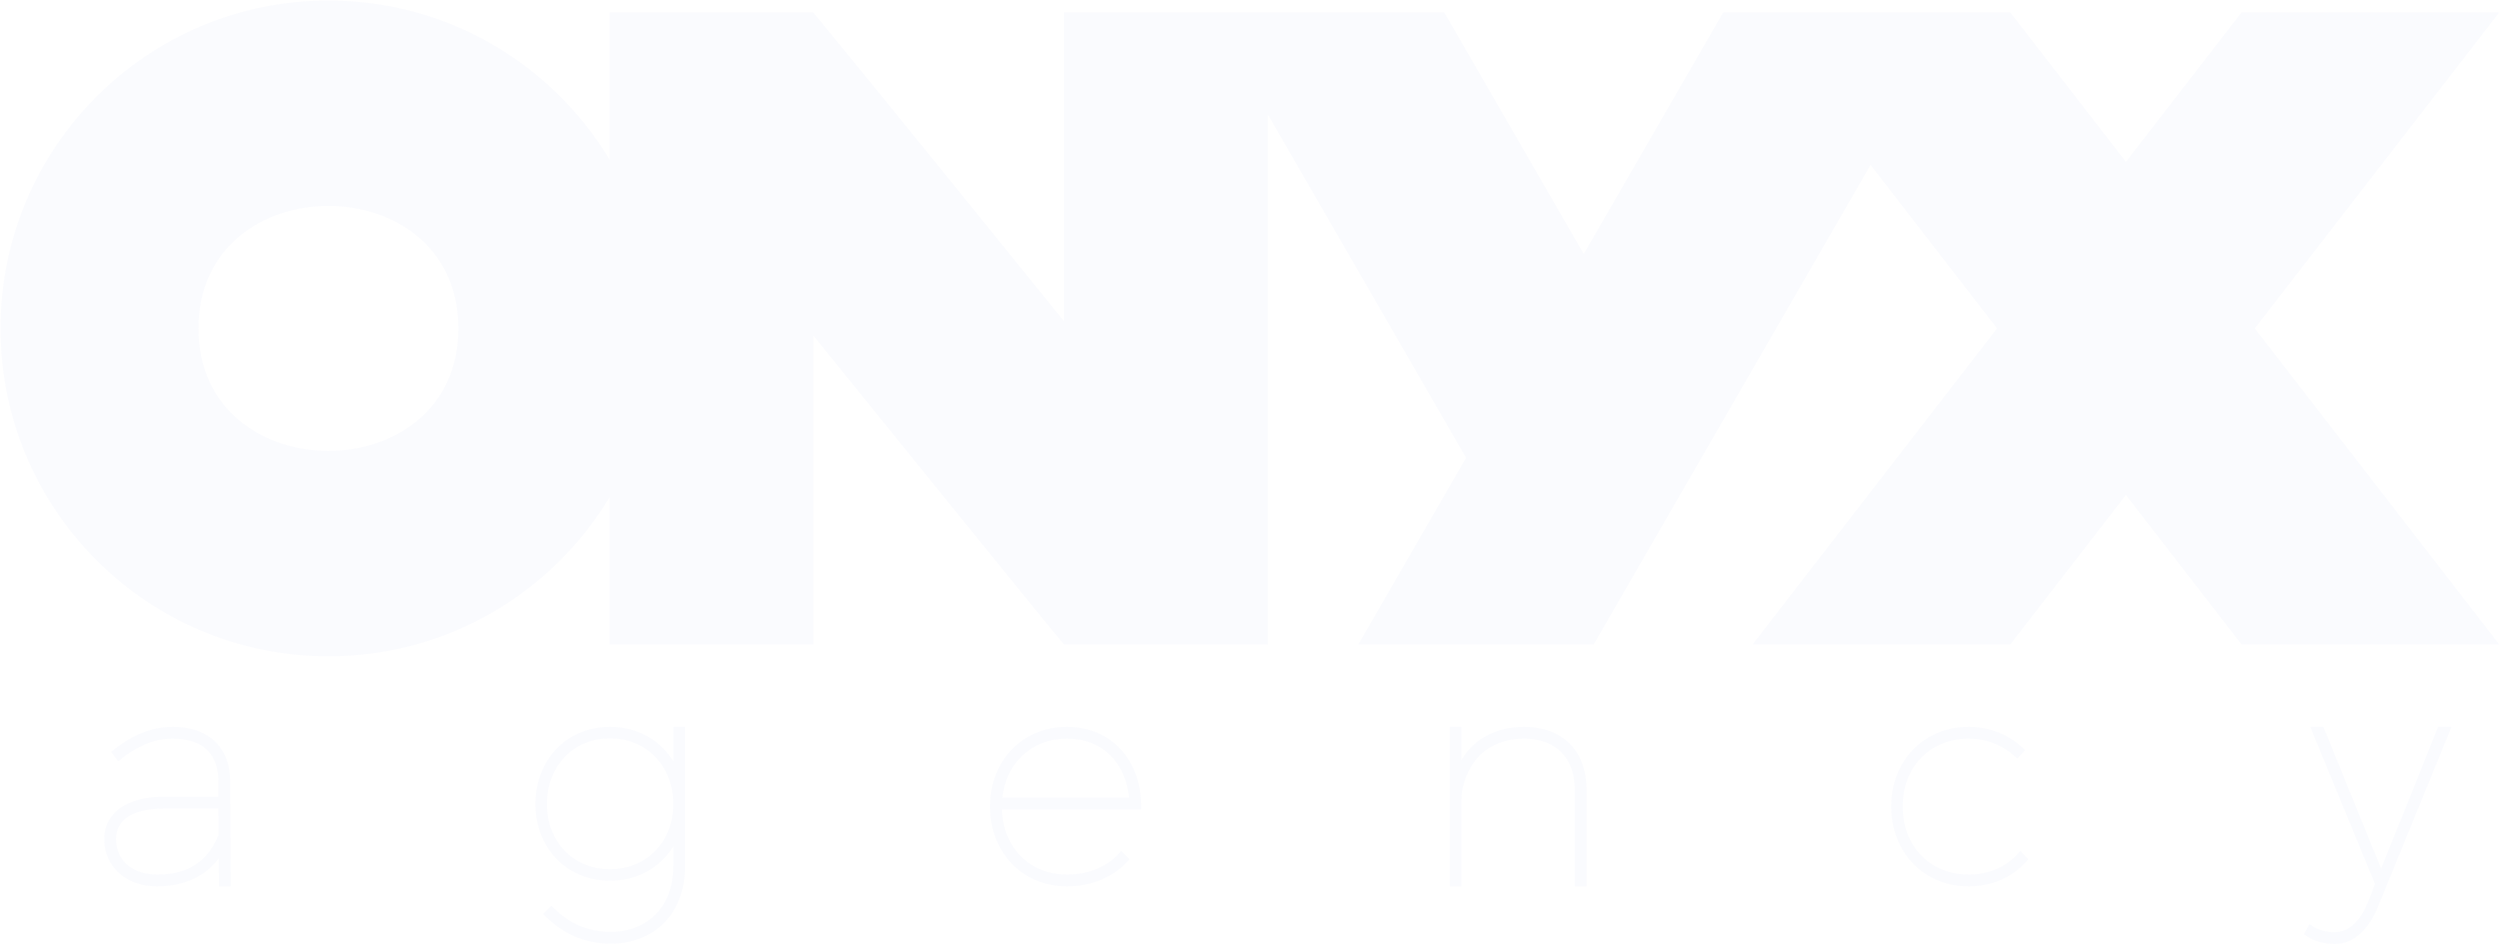 <?xml version="1.0" encoding="UTF-8"?>
<svg width="1390px" height="525px" viewBox="0 0 1390 525" version="1.1" xmlns="http://www.w3.org/2000/svg" xmlns:xlink="http://www.w3.org/1999/xlink">
    <!-- Generator: Sketch 46.2 (44496) - http://www.bohemiancoding.com/sketch -->
    <title>onyx</title>
    <desc>Created with Sketch.</desc>
    <defs></defs>
    <g id="Page-1" stroke="none" stroke-width="1" fill="none" fill-rule="evenodd" opacity="0.02">
        <g id="INDEX-PAGE" transform="translate(0, -1282)" fill="#0829CC">
            <g id="SERVICES" transform="translate(0, 900)">
                <g id="onyx" transform="translate(0, 382)">
                    <path d="M672.198,6.928 L704.908,6.928 L803.038,6.928 L880.583,141.24 L958.128,6.928 L974.483,6.928 L1088.969,6.928 L1117.742,6.928 L1182.013,90.01 L1246.286,6.928 L1389.544,6.928 L1253.643,182.604 L1389.544,358.279 L1246.285,358.279 L1182.013,275.197 L1117.742,358.279 L974.484,358.279 L1110.385,182.604 L1040.041,91.673 L997.173,165.923 L905.377,324.918 L886.116,358.279 L755.275,358.279 L815.163,254.551 L704.908,63.583 L704.908,358.279 L591.596,358.279 C591.596,359 477.574,217.888 452.21,186.562 L452.21,358.279 L338.899,358.279 L338.899,276.476 C307.009,329.458 248.948,364.903 182.604,364.903 C81.922,364.903 0.304,283.285 0.304,182.604 C0.304,81.922 81.922,0.304 182.604,0.304 C248.948,0.304 307.009,35.749 338.899,88.731 L338.899,6.928 L452.21,6.928 C498.973,63.928 545.2,121.343 591.596,178.645 L591.596,6.928 L672.198,6.928 Z M254.85,182.604 C254.85,91.791 110.358,91.791 110.358,182.604 C110.358,273.416 254.85,273.416 254.85,182.604 L254.85,182.604 Z" id="Fill-1"></path>
                    <path d="M121.639,477.208 C119.718,479.761 117.502,482.073 114.968,484.078 C111.163,487.087 106.902,489.267 102.268,490.689 C97.425,492.174 92.417,492.822 87.357,492.798 C82.071,492.772 76.835,491.804 72.094,489.401 C67.819,487.235 64.309,484.179 61.761,480.115 C59.182,476.002 57.989,471.409 57.989,466.561 C57.989,461.815 59.284,457.447 62.216,453.696 C65.214,449.858 69.369,447.345 73.892,445.684 C79.41,443.656 85.479,442.968 91.329,442.968 L121.428,442.968 L121.428,434.181 C121.428,429.771 120.638,425.371 118.537,421.456 C116.638,417.917 113.822,415.341 110.236,413.548 C105.882,411.371 100.774,410.689 95.955,410.69 C90.726,410.691 85.651,411.691 80.852,413.777 C75.886,415.936 71.28,418.827 67.071,422.225 L65.764,423.281 L61.832,418.039 L63.057,417.057 C66.225,414.516 69.589,412.239 73.141,410.268 C76.578,408.36 80.221,406.846 84.004,405.776 C87.905,404.672 91.907,404.135 95.959,404.144 C101.888,404.157 107.949,405.122 113.271,407.847 C117.948,410.243 121.664,413.7 124.195,418.313 C126.868,423.184 127.941,428.651 127.974,434.171 L128.314,492.798 L121.773,492.798 L121.639,477.208 Z M374.358,470.557 C372.778,473.136 370.918,475.532 368.763,477.721 C364.991,481.551 360.587,484.468 355.612,486.509 C350.358,488.664 344.809,489.659 339.138,489.659 C333.441,489.659 327.861,488.654 322.597,486.45 C317.635,484.371 313.195,481.41 309.449,477.547 C305.664,473.645 302.819,469.069 300.818,464.019 C298.67,458.6 297.702,452.886 297.702,447.067 C297.702,441.184 298.666,435.414 300.815,429.927 C302.807,424.847 305.651,420.242 309.447,416.313 C313.197,412.433 317.622,409.452 322.594,407.356 C327.853,405.139 333.443,404.144 339.138,404.144 C344.808,404.144 350.366,405.127 355.616,407.295 C360.601,409.354 364.99,412.292 368.765,416.139 C370.923,418.339 372.782,420.754 374.358,423.351 L374.358,404.144 L380.903,404.144 L380.903,481.43 C380.903,487.499 380.028,493.553 377.911,499.258 C376,504.411 373.192,509.054 369.346,512.988 C365.55,516.872 361.031,519.752 355.967,521.71 C350.448,523.845 344.522,524.792 338.612,524.683 C331.972,524.561 325.484,523.228 319.385,520.584 C313.268,517.933 307.867,514.019 303.14,509.345 L301.981,508.199 L306.591,503.589 L307.737,504.735 C311.832,508.828 316.495,512.251 321.827,514.553 C327.185,516.864 332.844,518.027 338.673,518.137 C345.285,518.263 351.792,516.935 357.593,513.69 C362.932,510.704 367.019,506.472 369.895,501.071 C373.125,495.004 374.358,488.257 374.358,481.43 L374.358,470.557 Z M557.044,450.009 C557.21,454.718 558.011,459.392 559.713,463.803 C561.435,468.267 563.918,472.288 567.242,475.733 C570.505,479.116 574.33,481.69 578.672,483.484 C583.304,485.398 588.222,486.25 593.224,486.252 C598.888,486.253 604.455,485.309 609.706,483.152 C614.535,481.169 618.764,478.288 622.25,474.4 L623.392,473.125 L628.016,477.75 L626.961,478.894 C622.812,483.393 617.802,486.787 612.159,489.147 C606.127,491.671 599.749,492.799 593.223,492.798 C587.363,492.796 581.638,491.762 576.219,489.508 C571.069,487.366 566.501,484.277 562.626,480.272 C558.696,476.21 555.748,471.447 553.69,466.189 C551.464,460.504 550.466,454.482 550.466,448.389 C550.466,442.309 551.465,436.338 553.69,430.669 C555.75,425.423 558.706,420.694 562.626,416.643 C566.5,412.639 571.076,409.589 576.215,407.437 C581.634,405.168 587.359,404.144 593.223,404.144 C599.045,404.144 604.748,405.135 610.11,407.444 C615.109,409.596 619.488,412.665 623.165,416.675 C626.912,420.762 629.669,425.502 631.561,430.708 C633.621,436.379 634.468,442.364 634.493,448.381 L634.501,450.009 L557.044,450.009 Z M812.586,422.6 C815.266,418.004 818.828,414.079 823.41,410.977 C830.432,406.222 838.55,404.231 846.963,404.144 C853.507,404.077 860.022,405.285 865.833,408.382 C871.105,411.192 875.17,415.28 877.957,420.566 C881.023,426.376 882.138,432.95 882.138,439.467 L882.138,492.798 L875.591,492.798 L875.591,439.467 C875.591,434.079 874.713,428.621 872.172,423.816 C869.935,419.587 866.715,416.354 862.492,414.107 C857.731,411.575 852.351,410.629 846.998,410.69 C840.801,410.76 834.764,412.059 829.319,415.085 C824.358,417.842 820.52,421.702 817.716,426.638 C814.523,432.258 812.586,438.244 812.586,444.754 L812.586,492.798 L806.04,492.798 L806.04,404.144 L812.586,404.144 L812.586,422.6 Z M1094.622,404.144 C1100.344,404.145 1105.932,405.162 1111.249,407.289 C1116.315,409.315 1120.876,412.225 1124.819,415.993 L1125.974,417.096 L1121.644,421.759 L1120.457,420.674 C1117.035,417.543 1113.129,415.09 1108.829,413.354 C1104.299,411.525 1099.499,410.691 1094.622,410.69 C1089.564,410.689 1084.591,411.545 1079.899,413.462 C1075.514,415.251 1071.616,417.809 1068.301,421.19 C1064.948,424.61 1062.417,428.609 1060.667,433.066 C1058.743,437.966 1057.916,443.136 1057.916,448.389 C1057.916,453.655 1058.743,458.879 1060.667,463.795 C1062.417,468.266 1064.947,472.289 1068.303,475.727 C1071.618,479.122 1075.505,481.687 1079.899,483.481 C1084.591,485.397 1089.565,486.251 1094.622,486.252 C1099.977,486.253 1105.217,485.299 1110.14,483.164 C1114.799,481.143 1118.804,478.234 1122.15,474.414 L1123.334,473.062 L1127.702,477.768 L1126.731,478.868 C1122.805,483.314 1118.073,486.736 1112.652,489.134 C1106.949,491.658 1100.846,492.798 1094.622,492.798 C1088.724,492.797 1082.945,491.763 1077.484,489.51 C1072.308,487.374 1067.712,484.283 1063.807,480.276 C1059.853,476.219 1056.877,471.457 1054.789,466.196 C1052.535,460.515 1051.534,454.488 1051.534,448.389 C1051.534,442.303 1052.536,436.327 1054.79,430.662 C1056.878,425.412 1059.863,420.686 1063.807,416.639 C1067.712,412.633 1072.314,409.581 1077.48,407.436 C1082.942,405.167 1088.72,404.143 1094.622,404.144 Z M1320.529,491.521 L1284.501,404.144 L1291.811,404.144 L1323.917,483.049 L1355.542,404.144 L1363.018,404.144 L1322.124,504.18 C1319.828,509.799 1316.578,515.34 1311.973,519.379 C1308.073,522.801 1303.545,524.832 1298.326,524.848 C1295.354,524.856 1292.399,524.496 1289.537,523.684 C1286.915,522.942 1284.431,521.823 1282.195,520.26 L1281.019,519.44 L1284.018,513.775 L1285.512,514.777 C1287.275,515.96 1289.205,516.821 1291.245,517.4 C1293.441,518.021 1295.705,518.309 1297.986,518.302 C1301.984,518.289 1305.412,516.791 1308.403,514.162 C1312.117,510.898 1314.679,506.371 1316.473,501.817 L1320.529,491.521 Z M121.59,464.104 L121.444,449.513 L91.329,449.513 C86.367,449.513 81.125,450.016 76.407,451.629 C73.017,452.788 69.772,454.588 67.516,457.435 C65.417,460.085 64.524,463.19 64.535,466.556 C64.547,470.195 65.371,473.696 67.316,476.796 C69.243,479.865 71.937,482.107 75.188,483.69 C79.019,485.554 83.309,486.23 87.538,486.252 C92.474,486.277 97.413,485.629 102.085,484.001 C106.426,482.489 110.222,480.085 113.481,476.84 C117.076,473.258 119.672,468.774 121.59,464.104 Z M339.138,483.278 C344,483.278 348.776,482.448 353.27,480.568 C357.465,478.812 361.21,476.294 364.381,473.031 C367.592,469.724 370.023,465.876 371.718,461.588 C373.551,456.947 374.358,452.047 374.358,447.067 C374.358,442.046 373.551,437.116 371.716,432.431 C370.021,428.105 367.593,424.23 364.374,420.875 C361.208,417.577 357.48,415.038 353.266,413.261 C348.776,411.368 344,410.525 339.138,410.525 C334.29,410.525 329.514,411.367 325.039,413.261 C320.828,415.042 317.144,417.57 313.987,420.873 C310.783,424.224 308.377,428.107 306.698,432.427 C304.877,437.113 304.083,442.05 304.083,447.067 C304.083,452.042 304.877,456.95 306.697,461.592 C308.376,465.873 310.779,469.724 313.98,473.033 C317.14,476.3 320.841,478.808 325.035,480.568 C329.515,482.449 334.29,483.278 339.138,483.278 Z M557.331,443.464 L627.799,443.464 C627.355,439.218 626.396,435.039 624.742,431.09 C623.043,427.032 620.707,423.37 617.62,420.228 C614.59,417.146 611.026,414.808 607.017,413.188 C602.623,411.414 597.946,410.69 593.223,410.69 C588.472,410.69 583.794,411.449 579.363,413.193 C575.217,414.826 571.486,417.18 568.27,420.262 C565.014,423.384 562.474,427.026 560.613,431.133 C558.839,435.049 557.794,439.208 557.331,443.464 L557.331,443.464 Z" id="Fill-2"></path>
                </g>
            </g>
        </g>
    </g>
</svg>